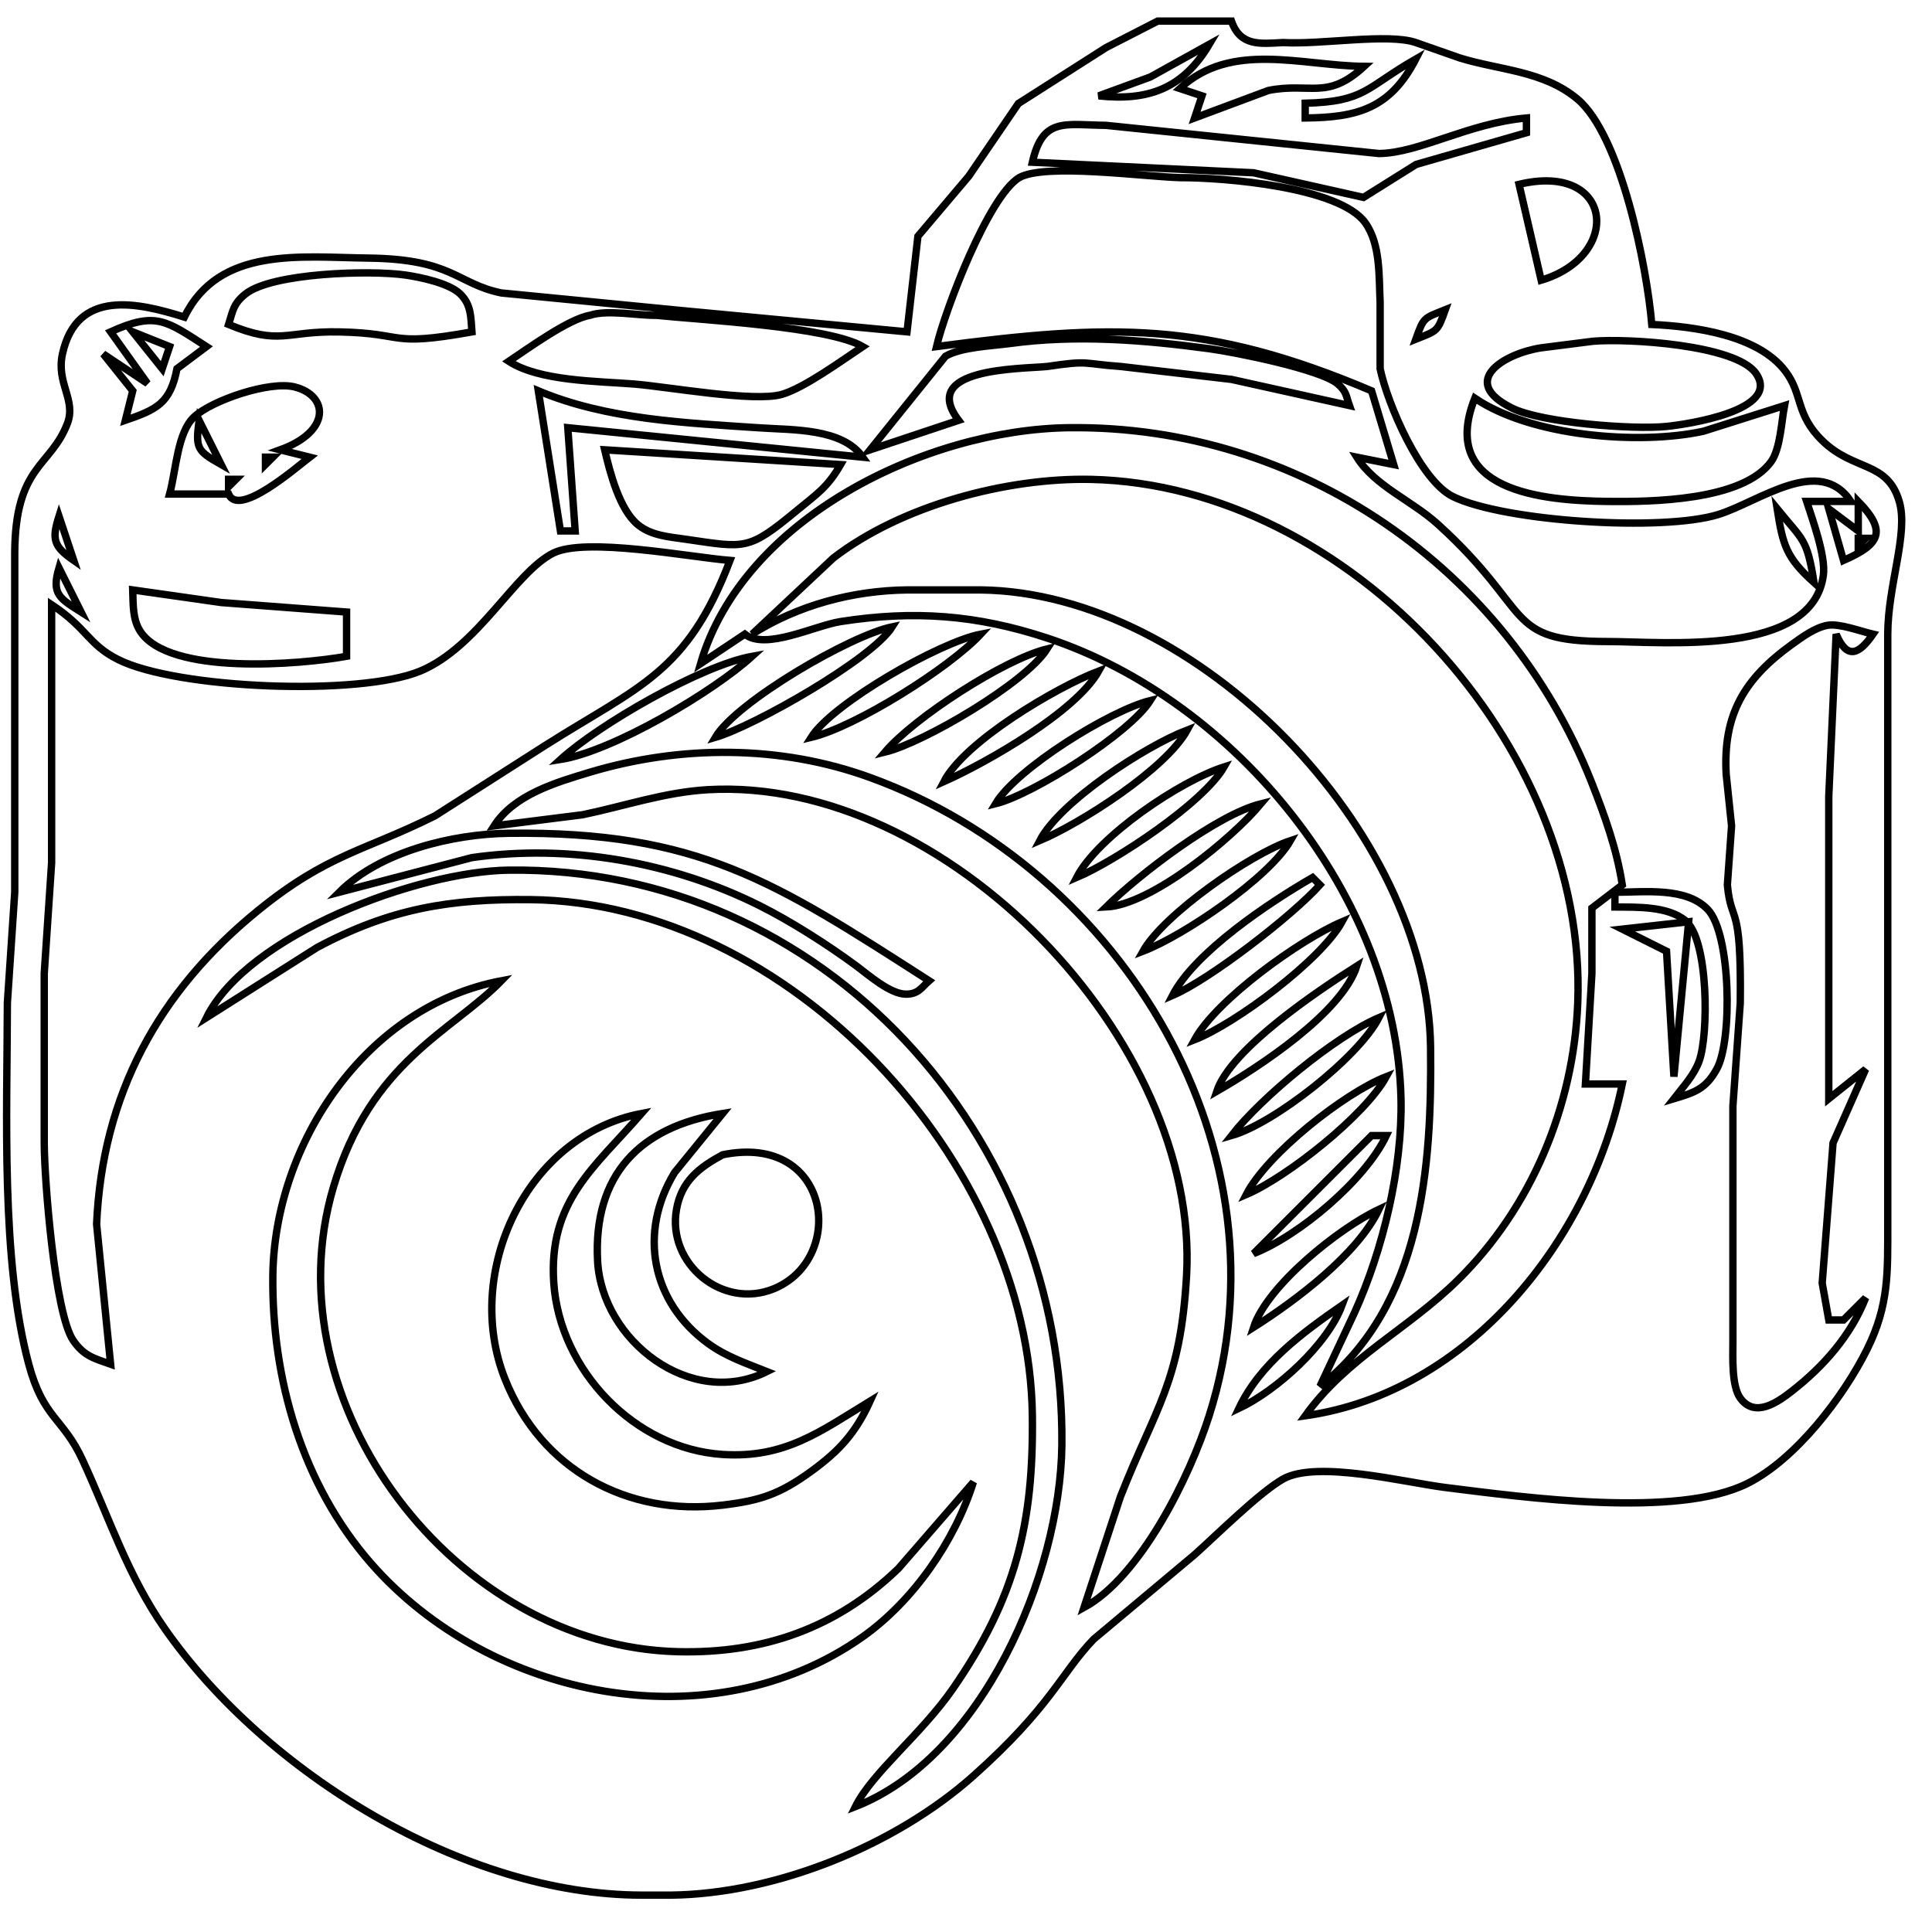 <?xml version="1.0" encoding="UTF-8" standalone="no"?>
<!DOCTYPE svg PUBLIC "-//W3C//DTD SVG 20010904//EN"
              "http://www.w3.org/TR/2001/REC-SVG-20010904/DTD/svg10.dtd">

<svg xmlns="http://www.w3.org/2000/svg"
     width="3.639in" height="3.639in"
     viewBox="0 0 262 262">
  <path id="Selection"
        fill="none" stroke="black" stroke-width="1"
        d="M 123.00,45.00
           C 123.00,45.00 124.48,32.04 124.48,32.04
             124.48,32.04 131.37,23.90 131.37,23.90
             131.37,23.90 138.10,14.04 138.10,14.04
             138.10,14.04 150.00,6.45 150.00,6.45
             150.00,6.45 157.00,2.86 157.00,2.86
             157.00,2.86 167.00,2.86 167.00,2.86
             168.20,6.30 170.85,5.94 174.00,5.77
             179.14,6.08 188.24,4.48 192.00,5.77
             192.00,5.77 198.00,7.87 198.00,7.87
             203.35,9.52 209.32,9.59 213.90,13.42
             219.84,18.38 223.35,36.26 224.00,44.00
             229.76,44.27 238.38,45.42 242.11,50.33
             244.53,53.51 243.44,56.18 247.15,59.78
             251.43,63.94 255.96,62.48 257.57,68.04
             258.82,72.38 256.01,79.37 256.00,86.00
             256.00,86.00 256.00,166.00 256.00,166.00
             255.99,172.53 256.19,176.96 253.19,183.00
             249.98,189.46 243.51,197.90 237.00,201.16
             227.47,205.94 206.75,203.06 196.00,201.72
             190.56,201.04 178.59,197.99 174.00,200.57
             170.82,202.37 164.92,208.22 162.00,210.83
             162.00,210.83 148.32,222.29 148.32,222.29
             143.89,226.90 142.58,231.39 132.00,240.83
             121.42,250.26 105.23,256.83 91.00,257.00
             91.00,257.00 87.00,257.00 87.00,257.00
             62.84,256.96 36.06,240.40 22.44,221.00
             17.29,213.66 14.87,205.94 11.20,198.00
             8.53,192.21 5.89,192.42 3.90,185.00
             0.10,170.83 0.98,150.90 1.00,136.00
             1.00,136.00 2.00,121.00 2.00,121.00
             2.00,121.00 2.00,75.00 2.00,75.00
             2.06,63.05 6.88,63.36 9.14,57.42
             10.36,54.22 7.60,52.00 8.47,48.00
             10.42,39.08 18.78,41.06 25.00,43.00
             29.71,33.35 40.85,34.90 50.00,35.00
             61.43,35.14 61.94,38.49 68.00,39.73
             68.00,39.73 93.00,42.17 93.00,42.17
             93.00,42.17 123.00,45.00 123.00,45.00 Z
           M 164.00,6.00
           C 164.00,6.00 156.00,10.44 156.00,10.44
             156.00,10.44 149.00,13.00 149.00,13.00
             155.66,13.71 160.41,12.06 164.00,6.00 Z
           M 185.00,9.00
           C 176.52,8.92 166.95,5.52 160.00,12.00
             160.00,12.00 163.00,13.00 163.00,13.00
             163.00,13.00 162.00,16.00 162.00,16.00
             162.00,16.00 172.00,12.27 172.00,12.27
             177.71,11.13 179.94,13.66 185.00,9.00 Z
           M 192.00,8.00
           C 185.20,11.90 185.18,13.79 177.00,14.00
             177.00,14.00 177.00,16.00 177.00,16.00
             184.06,15.93 188.53,14.73 192.00,8.00 Z
           M 207.00,16.00
           C 199.08,16.71 192.53,20.75 187.00,20.82
             187.00,20.82 150.00,17.00 150.00,17.00
             144.38,16.94 141.41,15.85 140.00,22.00
             140.00,22.00 170.00,23.43 170.00,23.43
             170.00,23.43 184.91,26.77 184.91,26.77
             184.91,26.77 192.04,22.30 192.04,22.30
             192.04,22.30 207.00,18.00 207.00,18.00
             207.00,18.00 207.00,16.00 207.00,16.00 Z
           M 251.00,68.00
           C 246.72,61.61 238.51,68.08 233.00,69.78
             225.44,72.11 204.00,70.73 197.05,67.35
             192.62,65.19 188.16,54.78 187.16,50.00
             187.16,50.00 187.16,41.00 187.16,41.00
             186.99,37.56 187.24,33.15 185.15,30.22
             181.63,25.32 165.91,24.07 160.00,24.09
             154.97,23.94 141.72,22.11 138.21,24.09
             134.02,26.65 128.17,42.03 127.00,47.00
             150.58,43.89 163.53,43.47 186.00,53.00
             186.00,53.00 189.00,63.00 189.00,63.00
             189.00,63.00 184.00,62.00 184.00,62.00
             186.48,65.94 191.39,67.83 195.00,71.10
             208.16,83.05 203.82,86.98 218.00,87.00
             225.80,87.01 245.81,89.08 247.27,77.99
             247.61,75.45 245.82,70.52 245.00,68.00
             245.00,68.00 251.00,68.00 251.00,68.00 Z
           M 209.00,38.00
           C 220.10,34.68 218.78,21.94 206.00,25.00
             206.00,25.00 209.00,38.00 209.00,38.00 Z
           M 64.00,45.01
           C 63.84,43.06 63.94,41.33 62.40,39.85
             60.89,38.40 57.05,37.60 55.00,37.30
             50.32,36.62 36.96,36.97 33.31,39.85
             31.63,41.18 31.59,42.14 31.00,44.00
             38.01,46.90 38.66,44.87 46.00,45.01
             55.32,45.20 52.46,47.07 64.00,45.01 Z
           M 117.00,47.00
           C 112.34,44.29 95.17,43.39 89.00,42.76
             86.34,42.80 82.40,41.96 80.00,42.76
             77.12,43.25 71.68,47.21 69.00,49.00
             73.17,51.70 80.97,51.68 86.00,52.08
             90.65,52.46 102.22,54.56 106.00,53.49
             109.04,52.63 114.19,48.87 117.00,47.00 Z
           M 196.00,42.00
           C 193.04,43.19 193.08,42.99 192.00,46.00
             194.96,44.81 194.92,45.01 196.00,42.00 Z
           M 28.00,47.00
           C 22.53,43.49 21.18,42.20 15.00,45.00
             15.00,45.00 20.00,52.00 20.00,52.00
             20.00,52.00 14.00,48.00 14.00,48.00
             14.00,48.00 18.00,53.00 18.00,53.00
             18.00,53.00 17.00,57.00 17.00,57.00
             21.31,55.52 23.10,54.65 24.00,50.00
             24.00,50.00 28.00,47.00 28.00,47.00 Z
           M 18.00,45.00
           C 18.00,45.00 23.00,47.00 23.00,47.00
             23.00,47.00 22.00,50.00 22.00,50.00
             22.00,50.00 18.00,45.00 18.00,45.00 Z
           M 183.00,55.00
           C 182.53,53.69 182.64,53.13 181.43,52.08
             179.13,50.08 167.42,47.75 164.00,47.29
             155.10,46.09 145.94,45.36 137.00,46.58
             134.47,46.92 130.35,47.06 128.22,48.31
             128.22,48.31 118.00,61.00 118.00,61.00
             118.00,61.00 130.00,57.00 130.00,57.00
             124.56,49.88 138.28,50.05 142.00,49.70
             147.88,48.83 146.62,49.32 152.00,49.70
             152.00,49.70 167.00,51.45 167.00,51.45
             167.00,51.45 183.00,55.00 183.00,55.00 Z
           M 216.00,46.28
           C 216.00,46.28 209.00,47.17 209.00,47.17
             204.08,47.91 197.66,51.69 205.06,55.35
             209.06,57.33 221.39,58.29 226.00,57.83
             228.69,57.56 241.65,55.67 238.12,50.63
             235.37,46.72 220.57,45.87 216.00,46.28 Z
           M 38.00,61.00
           C 44.96,58.48 44.54,53.62 39.94,52.47
             36.60,51.63 28.80,54.25 26.33,56.53
             24.04,58.64 23.88,63.80 23.00,67.00
             23.00,67.00 31.00,67.00 31.00,67.00
             32.34,70.20 40.00,63.54 42.00,62.00
             42.00,62.00 38.00,61.00 38.00,61.00 Z
           M 73.00,53.00
           C 73.00,53.00 76.00,72.00 76.00,72.00
             76.00,72.00 78.00,72.00 78.00,72.00
             78.00,72.00 77.00,58.00 77.00,58.00
             77.00,58.00 117.00,62.00 117.00,62.00
             114.25,58.05 107.50,58.33 103.00,58.02
             92.97,57.34 82.32,56.92 73.00,53.00 Z
           M 200.00,54.00
           C 194.99,66.63 209.21,67.89 218.00,68.00
             223.95,68.07 236.33,67.92 240.18,62.61
             241.43,60.89 241.58,57.21 242.00,55.00
             242.00,55.00 231.00,58.48 231.00,58.48
             222.17,60.40 207.57,59.15 200.00,54.00 Z
           M 27.00,57.00
           C 27.00,57.00 30.00,63.00 30.00,63.00
             26.66,61.10 26.52,60.80 27.00,57.00 Z
           M 220.00,120.00
           C 219.24,115.09 217.62,110.61 215.80,106.00
             204.31,77.00 176.23,57.64 145.00,58.00
             125.63,58.23 100.77,70.23 95.00,90.00
             95.00,90.00 101.00,86.00 101.00,86.00
             103.83,88.23 110.43,84.85 114.00,84.29
             123.92,82.75 132.41,83.36 142.00,86.52
             167.55,94.94 189.37,121.66 189.99,149.00
             190.20,158.37 187.56,169.48 183.69,178.00
             183.69,178.00 179.00,188.00 179.00,188.00
             192.91,177.05 194.19,158.21 194.00,142.00
             193.65,112.81 162.48,80.35 133.00,80.00
             133.00,80.00 123.00,80.00 123.00,80.00
             115.62,80.09 108.25,82.06 102.00,86.00
             102.00,86.00 113.00,75.68 113.00,75.68
             122.18,68.59 136.47,64.75 148.00,65.01
             183.03,65.81 215.32,101.14 213.96,136.00
             213.42,149.99 207.69,163.76 197.71,173.58
             190.89,180.30 182.64,184.14 177.00,192.00
             199.22,188.85 215.70,168.09 220.00,147.00
             220.00,147.00 215.00,147.00 215.00,147.00
             215.00,147.00 215.88,132.00 215.88,132.00
             215.88,132.00 215.88,123.15 215.88,123.15
             215.88,123.15 220.00,120.00 220.00,120.00 Z
           M 114.00,63.00
           C 114.00,63.00 82.00,61.00 82.00,61.00
             82.71,64.05 84.00,69.10 86.50,71.15
             88.32,72.65 90.76,72.80 93.00,73.13
             101.12,74.31 101.44,74.70 108.00,69.28
             110.74,67.01 112.20,66.13 114.00,63.00 Z
           M 36.00,62.00
           C 36.00,62.00 37.00,62.00 37.00,62.00
             37.00,62.00 36.00,63.00 36.00,63.00
             36.00,63.00 36.00,62.00 36.00,62.00 Z
           M 31.00,65.00
           C 31.00,65.00 32.00,65.00 32.00,65.00
             32.00,65.00 31.00,66.00 31.00,66.00
             31.00,66.00 31.00,65.00 31.00,65.00 Z
           M 252.00,68.00
           C 252.00,68.00 252.00,72.00 252.00,72.00
             252.00,72.00 248.00,69.00 248.00,69.00
             248.00,69.00 250.00,76.00 250.00,76.00
             254.84,73.87 256.03,72.14 252.00,68.00 Z
           M 8.00,70.00
           C 6.99,73.17 7.28,74.11 10.00,76.00
             10.00,76.00 8.00,70.00 8.00,70.00 Z
           M 241.00,69.00
           C 244.52,73.33 245.05,72.97 246.00,79.00
             242.21,75.59 241.78,73.93 241.00,69.00 Z
           M 99.00,76.00
           C 93.45,75.55 79.40,72.80 75.00,75.02
             69.80,77.65 64.82,87.74 57.00,91.00
             48.75,94.43 23.99,93.44 16.02,89.44
             11.92,87.38 11.88,85.23 7.00,82.00
             7.00,82.00 7.00,117.00 7.00,117.00
             7.00,117.00 6.00,132.00 6.00,132.00
             6.00,132.00 6.00,155.00 6.00,155.00
             6.01,160.01 7.43,178.14 9.93,181.78
             11.40,183.91 12.74,184.20 15.00,185.00
             15.00,185.00 13.10,166.00 13.10,166.00
             13.88,148.49 21.45,134.48 35.00,123.47
             44.46,115.78 49.40,115.43 59.00,110.63
             59.00,110.63 74.00,101.05 74.00,101.05
             86.71,93.00 93.16,91.29 99.00,76.00 Z
           M 252.00,73.00
           C 252.00,73.00 253.00,73.00 253.00,73.00
             253.00,73.00 252.00,74.00 252.00,74.00
             252.00,74.00 252.00,73.00 252.00,73.00 Z
           M 8.00,77.00
           C 6.95,80.57 8.08,81.14 11.00,83.00
             11.00,83.00 8.00,77.00 8.00,77.00 Z
           M 47.00,83.00
           C 47.00,83.00 30.00,81.71 30.00,81.71
             30.00,81.71 18.00,80.00 18.00,80.00
             18.07,81.88 17.95,83.95 19.02,85.61
             22.94,91.65 40.77,90.12 47.00,89.00
             47.00,89.00 47.00,83.00 47.00,83.00 Z
           M 254.00,86.00
           C 252.31,85.61 249.42,84.51 247.83,84.80
             246.14,85.10 244.38,86.40 243.00,87.39
             236.54,92.05 233.64,96.88 234.09,105.00
             234.09,105.00 234.82,112.00 234.82,112.00
             234.82,112.00 234.25,120.00 234.25,120.00
             234.78,125.62 236.16,121.94 236.00,136.00
             236.00,136.00 235.00,150.00 235.00,150.00
             235.00,150.00 235.00,182.00 235.00,182.00
             235.00,184.04 234.80,187.98 236.02,189.63
             238.01,192.32 241.07,190.16 243.00,188.65
             247.31,185.29 251.01,181.09 253.00,176.00
             253.00,176.00 250.00,179.00 250.00,179.00
             250.00,179.00 248.00,179.00 248.00,179.00
             248.00,179.00 247.11,174.00 247.11,174.00
             247.11,174.00 248.58,155.00 248.58,155.00
             248.58,155.00 253.00,145.00 253.00,145.00
             253.00,145.00 248.00,149.00 248.00,149.00
             248.00,149.00 248.00,108.00 248.00,108.00
             248.00,108.00 249.00,86.00 249.00,86.00
             250.49,89.50 252.09,88.76 254.00,86.00 Z
           M 121.00,85.00
           C 115.36,86.15 99.89,95.14 97.00,100.00
             102.25,98.47 118.23,89.41 121.00,85.00 Z
           M 133.00,86.00
           C 127.48,87.05 112.92,95.36 110.00,100.00
             116.06,98.56 128.75,90.58 133.00,86.00 Z
           M 142.00,88.00
           C 136.10,89.44 123.94,97.35 120.00,102.00
             125.35,100.69 139.13,92.57 142.00,88.00 Z
           M 102.00,89.00
           C 95.07,90.26 81.23,98.23 76.00,103.00
             83.07,101.89 96.66,93.87 102.00,89.00 Z
           M 149.00,91.00
           C 143.16,93.24 130.84,100.54 128.00,106.00
             133.89,103.37 145.92,96.50 149.00,91.00 Z
           M 156.00,95.00
           C 150.55,96.33 137.83,104.24 135.00,109.00
             140.12,107.74 153.24,99.40 156.00,95.00 Z
           M 161.00,99.00
           C 155.33,101.17 143.76,108.69 141.00,114.00
             146.63,111.61 158.10,104.28 161.00,99.00 Z
           M 147.00,218.00
           C 154.70,213.79 161.35,200.25 163.97,192.00
             175.37,156.14 152.34,117.92 118.00,105.44
             105.83,101.01 92.35,101.02 80.00,104.72
             75.35,106.12 69.72,107.77 67.00,112.00
             67.00,112.00 79.00,110.49 79.00,110.49
             84.70,109.31 90.11,107.43 96.00,107.09
             128.18,105.26 162.73,140.95 160.91,173.00
             160.08,187.53 156.74,190.76 151.93,203.00
             151.93,203.00 147.00,218.00 147.00,218.00 Z
           M 166.00,104.00
           C 160.01,105.91 148.87,113.43 146.00,119.00
             151.30,116.75 163.20,108.87 166.00,104.00 Z
           M 171.00,109.00
           C 165.05,110.47 154.47,118.58 150.00,123.00
             156.12,122.71 167.06,113.73 171.00,109.00 Z
           M 126.00,133.00
           C 105.00,119.52 94.75,112.70 69.00,113.00
             61.34,113.09 51.53,115.48 46.00,121.00
             46.00,121.00 64.00,116.30 64.00,116.30
             77.14,114.42 91.18,116.90 103.00,122.81
             107.24,124.93 112.18,128.08 116.00,130.89
             117.72,132.16 120.72,134.84 122.89,134.82
             124.57,134.81 124.98,133.89 126.00,133.00 Z
           M 175.00,114.00
           C 169.57,115.80 157.76,124.05 155.00,129.00
             160.52,126.89 172.10,119.04 175.00,114.00 Z
           M 116.00,245.00
           C 133.16,238.28 143.79,213.56 144.00,196.00
             144.48,154.09 111.77,117.50 69.00,118.00
             56.70,118.15 33.59,126.73 28.00,138.00
             28.00,138.00 43.00,128.49 43.00,128.49
             52.89,123.21 60.99,121.87 72.00,122.00
             106.93,122.41 139.59,157.44 140.00,192.00
             140.17,206.62 137.74,216.69 129.23,229.00
             124.97,235.16 118.28,240.39 116.00,245.00 Z
           M 178.00,119.00
           C 172.18,122.35 162.03,129.11 159.00,135.00
             164.08,132.83 175.25,124.18 179.00,120.00
             179.00,120.00 178.00,119.00 178.00,119.00 Z
           M 227.00,149.00
           C 229.78,148.16 231.32,147.70 232.83,144.94
             234.95,141.05 234.74,126.58 231.57,123.31
             228.60,120.25 222.97,121.00 219.00,121.00
             219.00,121.00 219.00,123.00 219.00,123.00
             221.98,123.03 226.13,122.86 228.57,124.85
             231.70,127.42 231.74,140.27 230.42,143.91
             229.73,145.80 228.22,147.43 227.00,149.00 Z
           M 182.00,125.00
           C 176.25,127.45 164.96,135.58 162.00,141.00
             167.55,138.83 179.17,130.18 182.00,125.00 Z
           M 229.00,125.00
           C 229.00,125.00 220.00,126.00 220.00,126.00
             220.00,126.00 226.00,129.00 226.00,129.00
             226.00,129.00 227.00,146.00 227.00,146.00
             227.00,146.00 229.00,125.00 229.00,125.00 Z
           M 184.00,131.00
           C 178.73,134.34 166.90,142.25 165.00,148.00
             170.77,144.68 181.98,137.33 184.00,131.00 Z
           M 68.00,133.00
           C 49.67,136.44 37.21,155.06 37.00,173.00
             36.84,186.95 40.95,201.28 50.30,211.99
             66.46,230.48 96.50,236.46 117.00,221.96
             123.85,217.11 129.48,208.99 132.00,201.00
             132.00,201.00 121.83,212.71 121.83,212.71
             113.45,220.80 103.51,224.25 92.00,223.99
             61.69,223.30 36.53,190.33 45.21,161.00
             50.26,143.92 61.30,139.89 68.00,133.00 Z
           M 187.00,138.00
           C 181.04,140.54 170.99,148.87 167.00,154.00
             172.81,152.35 184.24,143.36 187.00,138.00 Z
           M 188.00,146.00
           C 182.24,148.26 171.82,156.52 169.00,162.00
             174.53,159.64 185.14,151.24 188.00,146.00 Z
           M 87.00,151.00
           C 71.39,153.97 62.73,172.52 68.48,187.00
             73.37,199.32 85.09,205.66 98.00,204.11
             103.09,203.50 105.74,202.62 109.96,199.56
             113.82,196.76 116.03,194.33 118.00,190.00
             111.19,194.16 106.43,197.78 98.00,197.24
             86.09,196.48 75.91,185.85 75.10,174.00
             74.34,162.89 80.57,158.38 87.00,151.00 Z
           M 98.00,151.00
           C 86.75,152.77 80.43,159.35 81.04,171.00
             81.61,181.80 93.68,191.13 104.00,186.00
             101.24,184.90 98.47,183.97 96.04,182.20
             88.31,176.57 86.55,167.11 91.48,159.01
             91.48,159.01 98.00,151.00 98.00,151.00 Z
           M 188.00,154.00
           C 188.00,154.00 186.00,154.00 186.00,154.00
             186.00,154.00 170.00,170.00 170.00,170.00
             176.19,167.58 185.15,160.00 188.00,154.00 Z
           M 98.00,156.60
           C 94.82,158.32 92.42,160.16 91.74,164.00
             90.43,171.40 98.01,177.63 104.96,174.76
             114.86,170.67 112.72,153.60 98.00,156.60 Z
           M 187.00,164.00
           C 181.63,166.52 171.86,174.31 170.00,180.00
             175.72,176.37 184.09,170.10 187.00,164.00 Z
           M 182.00,177.00
           C 176.60,180.75 170.86,184.95 168.00,191.00
             173.11,188.58 180.01,182.37 182.00,177.00 Z" />
</svg>
